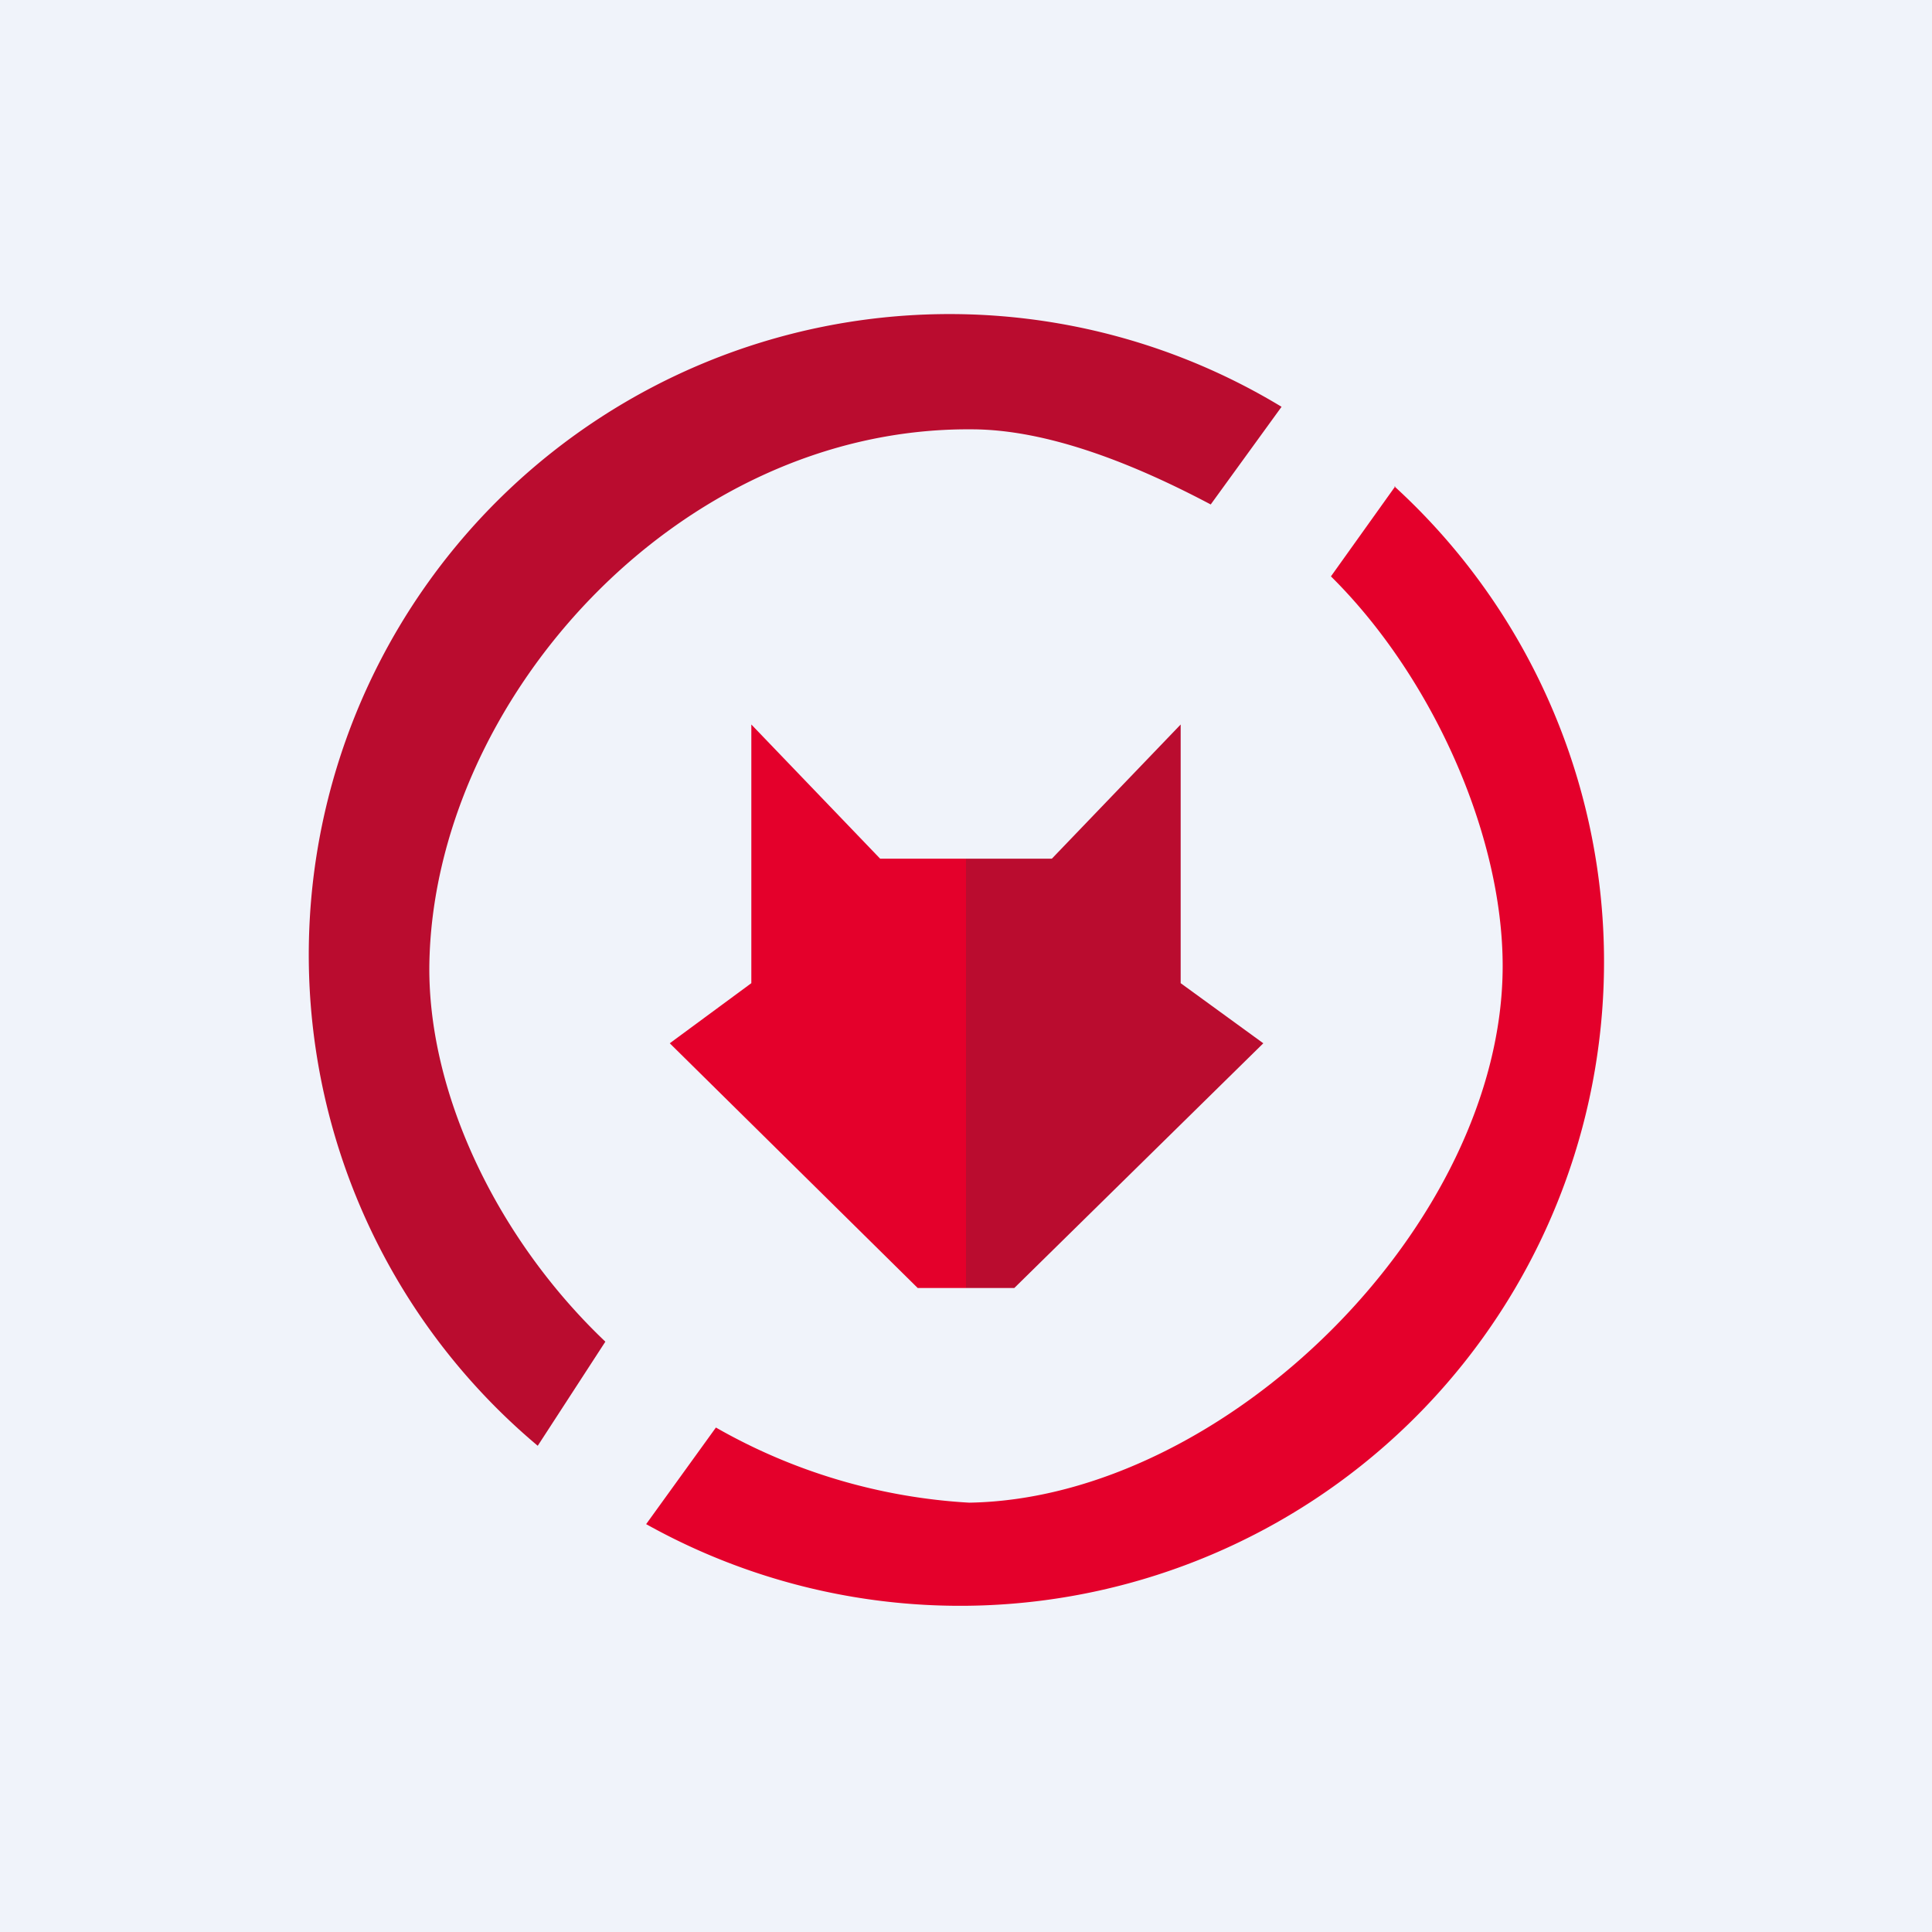<!-- by TradingView --><svg width="18" height="18" viewBox="0 0 18 18" xmlns="http://www.w3.org/2000/svg"><path fill="#F0F3FA" d="M0 0h18v18H0z"/><path d="M9.8 8 11 6.75v2.41l.77.56L9.45 12H9V8h.81Z" fill="#BA0C2F"/><path d="M8.2 8 7 6.75v2.41l-.76.56L8.55 12H9V8H8.2Z" fill="#E4002B"/><path d="m5.01 13.47.63-.97c-1-.95-1.65-2.3-1.64-3.5.03-2.45 2.3-5.02 5.05-5 .73 0 1.55.34 2.23.7l.66-.91a5.97 5.97 0 0 0-6.93 9.68Z" fill="#BA0C2F"/><path d="m13 4.53-.6.84C13.34 6.3 14 7.77 14 9c0 2.4-2.58 4.96-4.97 5a5.37 5.37 0 0 1-2.36-.7l-.65.9a6 6 0 0 0 6.97-9.67Z" fill="#E4002B"/></svg>